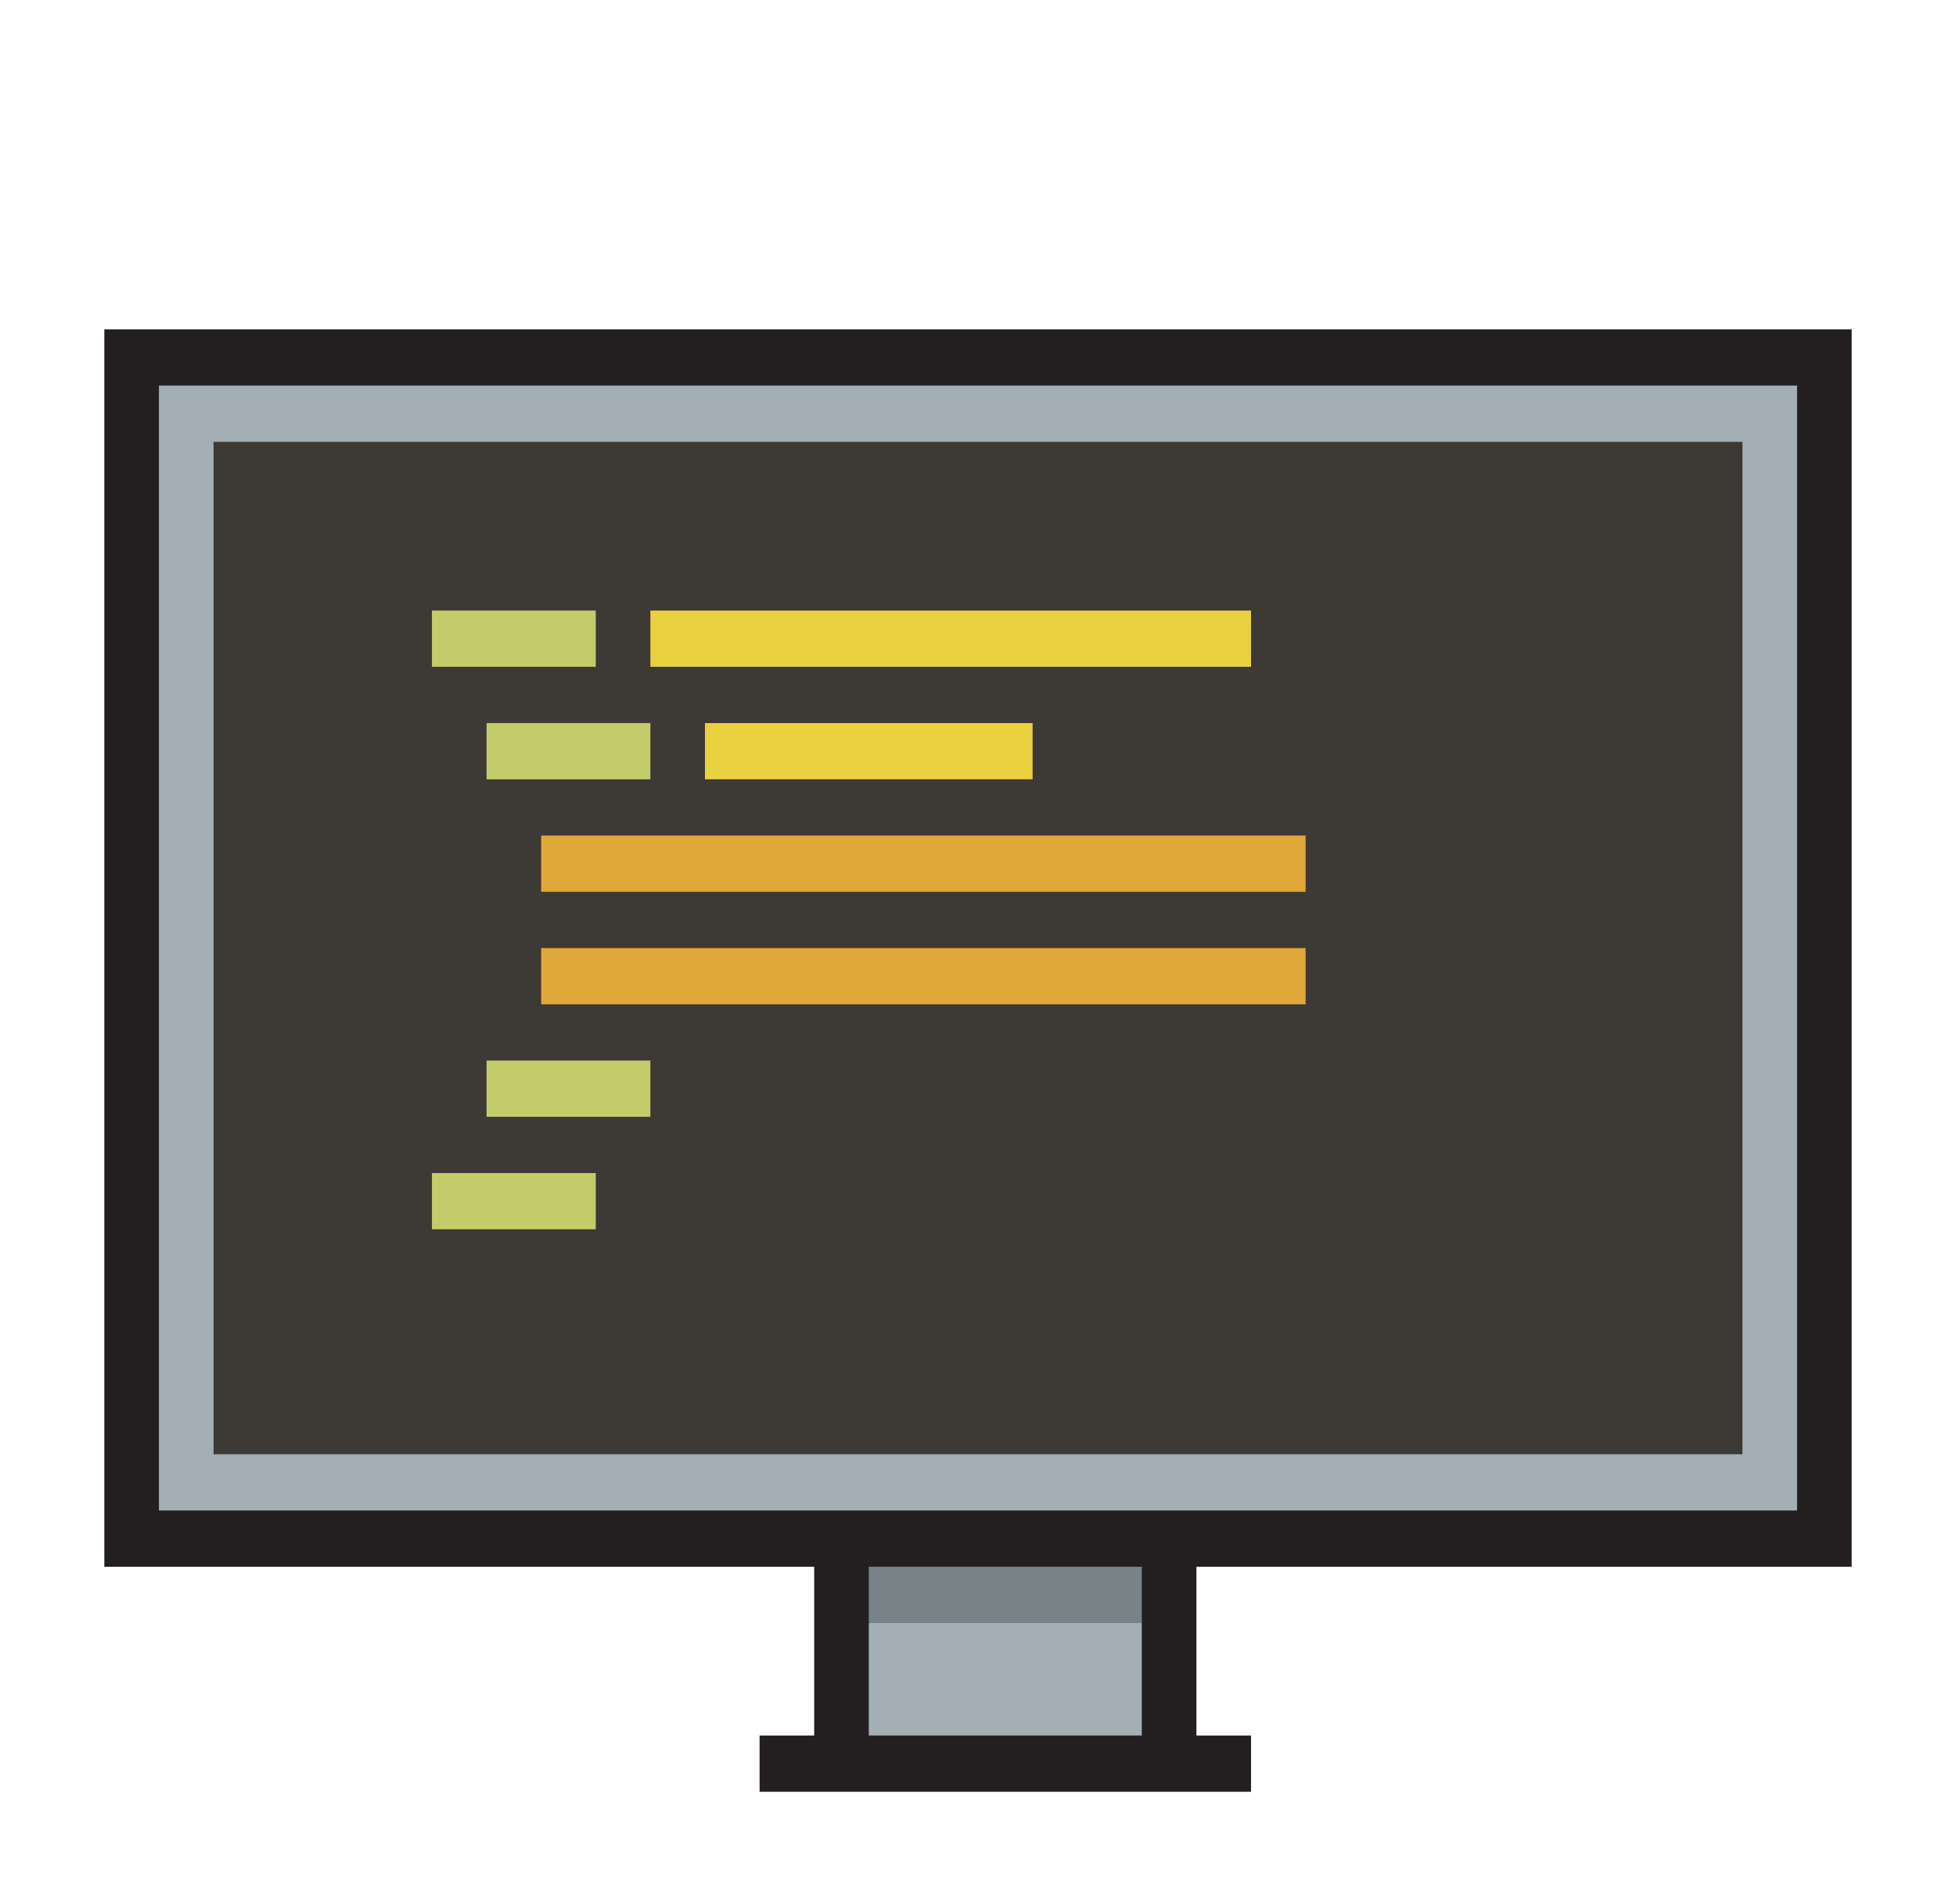 <svg width="75" height="73" viewBox="0 0 75 73" fill="none" xmlns="http://www.w3.org/2000/svg">
<g filter="url(#filter0_d_3_41)">
<path d="M69.953 9.703H5.047V54.984H69.953V9.703Z" fill="#3D3935"/>
<path d="M5.047 9.703V54.984H32.266V63.609H44.828V54.984H69.953V9.703H5.047ZM66.812 51.75H8.188V12.938H66.812V51.75Z" fill="#A3AEB5"/>
<path d="M44.828 54.984H32.266V58.219H44.828V54.984Z" fill="#788287"/>
<path d="M71 56.062V8.625H4V56.062H31.219V62.531H29.125V64.688H47.969V62.531H45.875V56.062H71ZM6.094 53.906V10.781H68.906V53.906H6.094ZM43.781 62.531H33.312V56.062H43.781V62.531Z" fill="#231F20"/>
<path d="M22.844 21.562H16.562V19.406H22.844V21.562ZM18.656 23.719V25.875H24.938V23.719H18.656ZM18.656 38.812H24.938V36.656H18.656V38.812ZM16.562 43.125H22.844V40.969H16.562V43.125Z" fill="#C3CC6A"/>
<path d="M50.062 28.031V30.188H20.75V28.031H50.062ZM20.75 34.5H50.062V32.344H20.75V34.5Z" fill="#E0A838"/>
<path d="M39.594 25.875H27.031V23.719H39.594V25.875ZM47.969 19.406H24.938V21.562H47.969V19.406Z" fill="#EAD13F"/>
</g>
<defs>
<filter id="filter0_d_3_41" x="0" y="0" width="75" height="77" filterUnits="userSpaceOnUse" color-interpolation-filters="sRGB">
<feFlood flood-opacity="0" result="BackgroundImageFix"/>
<feColorMatrix in="SourceAlpha" type="matrix" values="0 0 0 0 0 0 0 0 0 0 0 0 0 0 0 0 0 0 127 0" result="hardAlpha"/>
<feOffset dy="4"/>
<feGaussianBlur stdDeviation="2"/>
<feComposite in2="hardAlpha" operator="out"/>
<feColorMatrix type="matrix" values="0 0 0 0 0 0 0 0 0 0 0 0 0 0 0 0 0 0 0.25 0"/>
<feBlend mode="normal" in2="BackgroundImageFix" result="effect1_dropShadow_3_41"/>
<feBlend mode="normal" in="SourceGraphic" in2="effect1_dropShadow_3_41" result="shape"/>
</filter>
</defs>
</svg>

